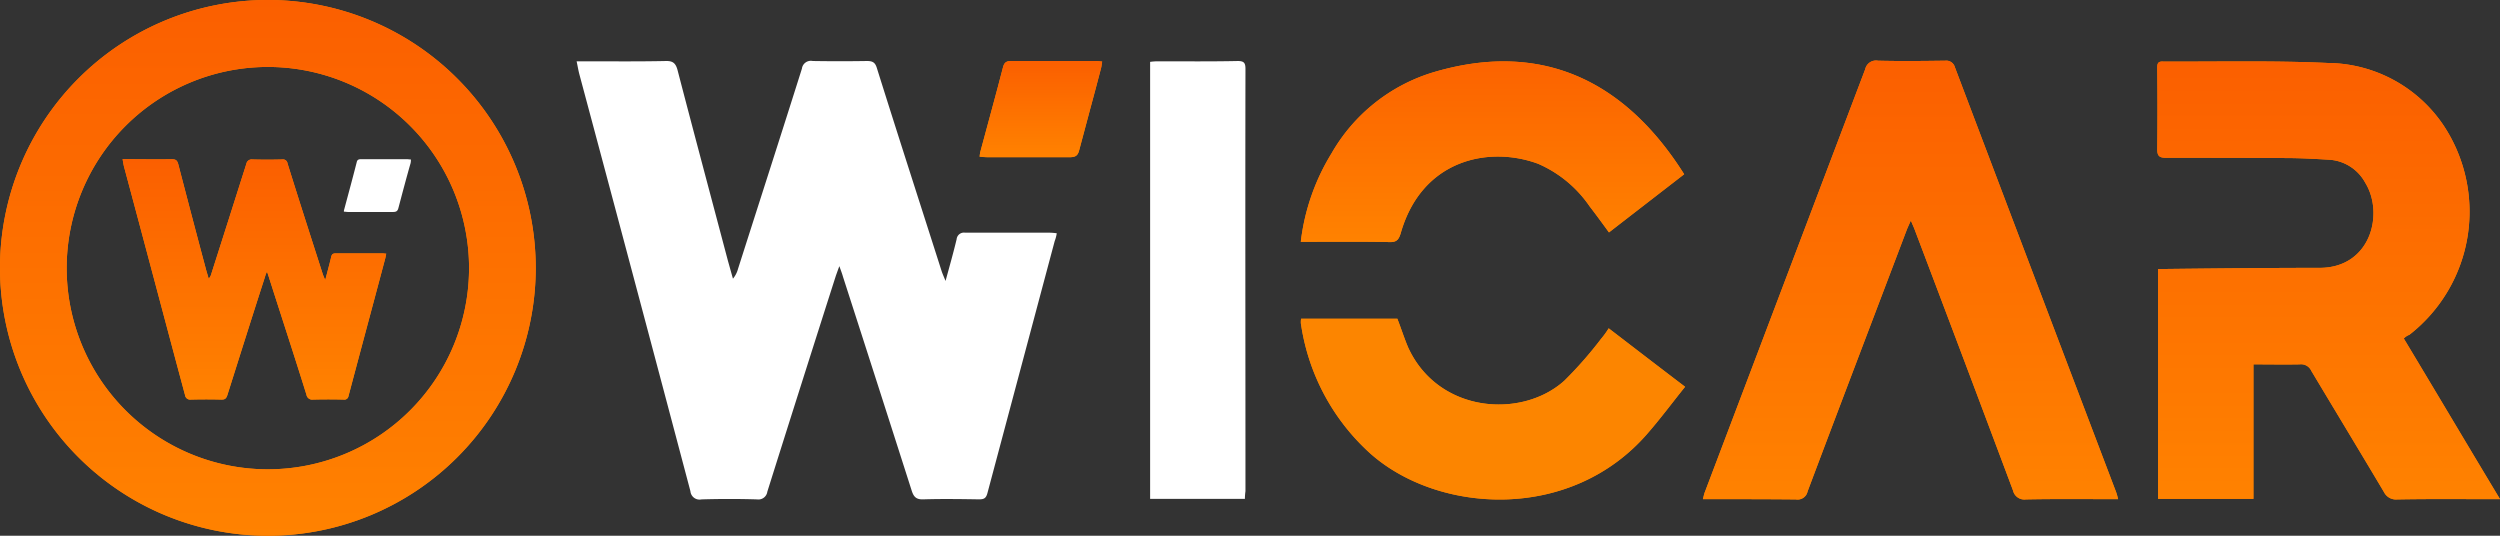 <svg xmlns="http://www.w3.org/2000/svg" xmlns:xlink="http://www.w3.org/1999/xlink" width="225.859" height="48.402" viewBox="0 0 225.859 48.402">
  <rect x="0" y="0" width="225.859" height="48.402" fill="#333333" stroke="none"/>
  <defs>
    <linearGradient id="linear-gradient" x1="0.499" y1="1" x2="0.499" y2="-0.001" gradientUnits="objectBoundingBox">
      <stop offset="0" stop-color="#ff8200"/>
      <stop offset="1" stop-color="#fb5f00"/>
    </linearGradient>
    <linearGradient id="linear-gradient-2" x1="0.5" y1="1" x2="0.5" y2="0" xlink:href="#linear-gradient"/>
    <linearGradient id="linear-gradient-3" x1="0.5" y1="1" x2="0.5" y2="0.001" xlink:href="#linear-gradient"/>
    <linearGradient id="linear-gradient-4" x1="0.5" y1="0.999" x2="0.5" y2="0" xlink:href="#linear-gradient"/>
    <linearGradient id="linear-gradient-5" x1="0.5" y1="1" x2="0.5" y2="0" xlink:href="#linear-gradient"/>
    <linearGradient id="linear-gradient-6" x1="0.5" y1="1" x2="0.5" y2="-0.001" xlink:href="#linear-gradient"/>
  </defs>
  <g id="wicar" transform="translate(-350.9 -257.6)">
    <path id="Trazado_1" data-name="Trazado 1" d="M597.477,294.655a5.513,5.513,0,0,0-.59-.051H589.2a.661.661,0,0,0-.769.59c-.282,1.179-.615,2.359-1,3.769-.179-.436-.282-.667-.359-.9-1.948-6.1-3.922-12.2-5.845-18.33-.154-.513-.385-.641-.9-.641-1.641.026-3.256.026-4.9,0a.813.813,0,0,0-.974.692c-1.9,6.025-3.845,12.049-5.768,18.074a2.307,2.307,0,0,1-.461.9c-.154-.538-.308-1.1-.461-1.641-1.513-5.717-3.051-11.46-4.538-17.177-.179-.692-.461-.872-1.128-.846-2.384.051-4.743.026-7.127.026H554.1c.1.461.154.82.256,1.2q5.038,18.8,10.024,37.635a.828.828,0,0,0,1,.743c1.666-.051,3.358-.051,5.025,0a.812.812,0,0,0,.923-.692q3.076-9.768,6.2-19.535c.077-.205.154-.436.308-.846.154.436.256.692.333.974q3.115,9.652,6.2,19.3c.179.564.41.82,1.051.795,1.666-.051,3.358-.026,5.025,0,.436,0,.641-.077.769-.564l6.076-22.765A3.268,3.268,0,0,0,597.477,294.655Z" transform="translate(-151.106 -15.981)" fill="#fff"/>
    <path id="Trazado_2" data-name="Trazado 2" d="M1133.378,304.284c2.9,4.82,5.743,9.614,8.691,14.51h-.9c-2.794,0-5.589-.026-8.383.026a1.207,1.207,0,0,1-1.2-.667c-2.179-3.666-4.384-7.306-6.563-10.947a1.016,1.016,0,0,0-1.051-.59c-1.359.026-2.743,0-4.179,0v12.152h-8.614V298h.82c4.589-.051,9.178-.1,13.767-.1,4.64,0,5.845-4.922,4.127-7.691a3.978,3.978,0,0,0-3.2-2.077c-1.333-.077-2.641-.154-3.974-.154-3.615-.026-7.23-.026-10.844-.026-.564,0-.769-.154-.769-.743.026-2.436.026-4.871,0-7.332,0-.359,0-.641.513-.615,4.973.026,9.921-.1,14.9.128a12.736,12.736,0,0,1,10.434,5.614,14.1,14.1,0,0,1-3.076,18.945A1.272,1.272,0,0,0,1133.378,304.284Z" transform="translate(-565.31 -16.1)" fill="#fc8500"/>
    <path id="Trazado_3" data-name="Trazado 3" d="M988.507,318.6h-.795c-2.512,0-5.025-.026-7.537.026a1.045,1.045,0,0,1-1.154-.795q-4.422-11.806-8.9-23.611c-.077-.205-.179-.41-.333-.795-.179.41-.308.667-.41.949-2.974,7.845-5.973,15.69-8.922,23.535a.919.919,0,0,1-1.051.718c-2.538-.026-5.076-.026-7.614-.026H951c.077-.256.1-.461.179-.641q7.23-19.074,14.485-38.2a1,1,0,0,1,1.154-.769c2.025.051,4.051.026,6.076,0a.809.809,0,0,1,.872.59q7.268,19.189,14.562,38.378A5.283,5.283,0,0,1,988.507,318.6Z" transform="translate(-446.254 -15.907)" fill="#fc8500"/>
    <path id="Trazado_4" data-name="Trazado 4" d="M764.763,318.657H756.2v-39.48a5.4,5.4,0,0,1,.641-.051c2.436,0,4.845.026,7.281-.026.564,0,.692.179.692.718-.026,12.716,0,25.432,0,38.147A5.113,5.113,0,0,0,764.763,318.657Z" transform="translate(-301.394 -15.988)" fill="#fff"/>
    <path id="Trazado_5" data-name="Trazado 5" d="M837.142,294.686c-.615-.846-1.179-1.615-1.769-2.384a10.876,10.876,0,0,0-4.64-3.82c-4.358-1.615-10.485-.461-12.408,6.281-.179.59-.385.82-1.025.795-2.384-.051-4.743-.026-7.127-.026H809.3a19.6,19.6,0,0,1,2.769-7.973,15.9,15.9,0,0,1,9.1-7.307c9.768-2.948,17.382.641,22.765,9.178C841.679,291.174,839.423,292.917,837.142,294.686Z" transform="translate(-340.881 -16.089)" fill="#fc8500"/>
    <path id="Trazado_6" data-name="Trazado 6" d="M837.116,370.772c2.307,1.769,4.538,3.487,6.9,5.281-1.154,1.436-2.2,2.846-3.358,4.179-6.922,8.05-18.869,7.306-25.021,1.9a19.574,19.574,0,0,1-6.307-11.665,1.052,1.052,0,0,1-.026-.282,1.381,1.381,0,0,1,.026-.282h8.691c.333.846.615,1.743.974,2.589,2.717,5.948,10.28,6.486,14.126,3a35.854,35.854,0,0,0,3.307-3.769A7.6,7.6,0,0,0,837.116,370.772Z" transform="translate(-340.881 -83.51)" fill="#fc8500"/>
    <path id="Trazado_7" data-name="Trazado 7" d="M707.175,279.151c-.256-.026-.461-.051-.641-.051H699c-.385,0-.641.051-.769.513-.667,2.589-1.384,5.153-2.077,7.742-.026.1-.026.231-.051.385.256.026.487.051.718.051h7.409c.487,0,.743-.1.872-.641.641-2.461,1.333-4.922,1.974-7.409C707.124,279.587,707.124,279.382,707.175,279.151Z" transform="translate(-256.702 -15.988)" fill="#fc8500"/>
    <g id="Grupo_1" data-name="Grupo 1" transform="translate(350.9 257.6)">
      <path id="Trazado_8" data-name="Trazado 8" d="M375.1,257.6a24.2,24.2,0,1,0,24.2,24.2A24.213,24.213,0,0,0,375.1,257.6Zm0,42.4a18.176,18.176,0,1,1,18.176-18.176A18.179,18.179,0,0,1,375.1,300Z" transform="translate(-350.9 -257.6)" fill="#ff8200"/>
    </g>
    <g id="Grupo_2" data-name="Grupo 2" transform="translate(361.975 271.982)">
      <path id="Trazado_9" data-name="Trazado 9" d="M417.917,322.237c-.128,0-.231-.026-.333-.026h-4.23c-.256,0-.359.077-.41.333-.154.641-.333,1.307-.538,2.077-.1-.231-.154-.359-.205-.487-1.077-3.358-2.153-6.691-3.2-10.05a.415.415,0,0,0-.487-.359q-1.346.038-2.692,0a.484.484,0,0,0-.538.385c-1.051,3.307-2.1,6.614-3.153,9.9a1,1,0,0,1-.256.487c-.077-.308-.179-.59-.256-.9-.846-3.153-1.666-6.281-2.487-9.434-.1-.385-.256-.461-.615-.461-1.307.026-2.615,0-3.922,0H394.1c.051.256.077.461.128.667,1.846,6.871,3.666,13.767,5.512,20.638a.469.469,0,0,0,.538.41q1.384-.038,2.769,0c.308,0,.41-.1.513-.385,1.128-3.563,2.256-7.153,3.41-10.716a2.289,2.289,0,0,1,.179-.461l.179.538c1.128,3.538,2.282,7.05,3.384,10.588a.523.523,0,0,0,.59.436q1.384-.038,2.769,0a.374.374,0,0,0,.436-.308c1.1-4.153,2.23-8.332,3.333-12.485Z" transform="translate(-394.1 -313.7)" fill="#ff8200"/>
      <path id="Trazado_10" data-name="Trazado 10" d="M478.15,313.726c-.128,0-.256-.026-.359-.026h-4.128c-.205,0-.359.026-.41.282-.359,1.41-.743,2.82-1.128,4.256a.5.5,0,0,0-.026.205c.154,0,.256.026.385.026h4.051c.256,0,.41-.051.487-.359.359-1.359.718-2.717,1.1-4.051A1.354,1.354,0,0,0,478.15,313.726Z" transform="translate(-452.103 -313.7)" fill="#fff"/>
    </g>
    <path id="Trazado_11" data-name="Trazado 11" d="M1133.378,304.284c2.9,4.82,5.743,9.614,8.691,14.51h-.9c-2.794,0-5.589-.026-8.383.026a1.207,1.207,0,0,1-1.2-.667c-2.179-3.666-4.384-7.306-6.563-10.947a1.016,1.016,0,0,0-1.051-.59c-1.359.026-2.743,0-4.179,0v12.152h-8.614V298h.82c4.589-.051,9.178-.1,13.767-.1,4.64,0,5.845-4.922,4.127-7.691a3.978,3.978,0,0,0-3.2-2.077c-1.333-.077-2.641-.154-3.974-.154-3.615-.026-7.23-.026-10.844-.026-.564,0-.769-.154-.769-.743.026-2.436.026-4.871,0-7.332,0-.359,0-.641.513-.615,4.973.026,9.921-.1,14.9.128a12.736,12.736,0,0,1,10.434,5.614,14.1,14.1,0,0,1-3.076,18.945A1.272,1.272,0,0,0,1133.378,304.284Z" transform="translate(-565.31 -16.1)" fill="url(#linear-gradient)"/>
    <path id="Trazado_12" data-name="Trazado 12" d="M988.507,318.6h-.795c-2.512,0-5.025-.026-7.537.026a1.045,1.045,0,0,1-1.154-.795q-4.422-11.806-8.9-23.611c-.077-.205-.179-.41-.333-.795-.179.41-.308.667-.41.949-2.974,7.845-5.973,15.69-8.922,23.535a.919.919,0,0,1-1.051.718c-2.538-.026-5.076-.026-7.614-.026H951c.077-.256.1-.461.179-.641q7.23-19.074,14.485-38.2a1,1,0,0,1,1.154-.769c2.025.051,4.051.026,6.076,0a.809.809,0,0,1,.872.59q7.268,19.189,14.562,38.378A5.283,5.283,0,0,1,988.507,318.6Z" transform="translate(-446.254 -15.907)" fill="url(#linear-gradient-2)"/>
    <path id="Trazado_13" data-name="Trazado 13" d="M837.142,294.686c-.615-.846-1.179-1.615-1.769-2.384a10.876,10.876,0,0,0-4.64-3.82c-4.358-1.615-10.485-.461-12.408,6.281-.179.59-.385.82-1.025.795-2.384-.051-4.743-.026-7.127-.026H809.3a19.6,19.6,0,0,1,2.769-7.973,15.9,15.9,0,0,1,9.1-7.307c9.768-2.948,17.382.641,22.765,9.178C841.679,291.174,839.423,292.917,837.142,294.686Z" transform="translate(-340.881 -16.089)" fill="url(#linear-gradient-3)"/>
    <path id="Trazado_14" data-name="Trazado 14" d="M837.116,370.772c2.307,1.769,4.538,3.487,6.9,5.281-1.154,1.436-2.2,2.846-3.358,4.179-6.922,8.05-18.869,7.306-25.021,1.9a19.574,19.574,0,0,1-6.307-11.665,1.052,1.052,0,0,1-.026-.282,1.381,1.381,0,0,1,.026-.282h8.691c.333.846.615,1.743.974,2.589,2.717,5.948,10.28,6.486,14.126,3a35.854,35.854,0,0,0,3.307-3.769A7.6,7.6,0,0,0,837.116,370.772Z" transform="translate(-340.881 -83.51)" fill="#fc8500"/>
    <path id="Trazado_15" data-name="Trazado 15" d="M707.175,279.151c-.256-.026-.461-.051-.641-.051H699c-.385,0-.641.051-.769.513-.667,2.589-1.384,5.153-2.077,7.742-.026.1-.026.231-.051.385.256.026.487.051.718.051h7.409c.487,0,.743-.1.872-.641.641-2.461,1.333-4.922,1.974-7.409C707.124,279.587,707.124,279.382,707.175,279.151Z" transform="translate(-256.702 -15.988)" fill="url(#linear-gradient-4)"/>
    <g id="Grupo_3" data-name="Grupo 3" transform="translate(350.9 257.6)">
      <path id="Trazado_16" data-name="Trazado 16" d="M375.1,257.6a24.2,24.2,0,1,0,24.2,24.2A24.213,24.213,0,0,0,375.1,257.6Zm0,42.4a18.176,18.176,0,1,1,18.176-18.176A18.179,18.179,0,0,1,375.1,300Z" transform="translate(-350.9 -257.6)" fill="url(#linear-gradient-5)"/>
    </g>
    <path id="Trazado_17" data-name="Trazado 17" d="M417.917,322.237c-.128,0-.231-.026-.333-.026h-4.23c-.256,0-.359.077-.41.333-.154.641-.333,1.307-.538,2.077-.1-.231-.154-.359-.205-.487-1.077-3.358-2.153-6.691-3.2-10.05a.415.415,0,0,0-.487-.359q-1.346.038-2.692,0a.484.484,0,0,0-.538.385c-1.051,3.307-2.1,6.614-3.153,9.9a1,1,0,0,1-.256.487c-.077-.308-.179-.59-.256-.9-.846-3.153-1.666-6.281-2.487-9.434-.1-.385-.256-.461-.615-.461-1.307.026-2.615,0-3.922,0H394.1c.051.256.077.461.128.667,1.846,6.871,3.666,13.767,5.512,20.638a.469.469,0,0,0,.538.41q1.384-.038,2.769,0c.308,0,.41-.1.513-.385,1.128-3.563,2.256-7.153,3.41-10.716a2.289,2.289,0,0,1,.179-.461l.179.538c1.128,3.538,2.282,7.05,3.384,10.588a.523.523,0,0,0,.59.436q1.384-.038,2.769,0a.374.374,0,0,0,.436-.308c1.1-4.153,2.23-8.332,3.333-12.485Z" transform="translate(-32.125 -41.718)" fill="url(#linear-gradient-6)"/>
  </g>
</svg>
